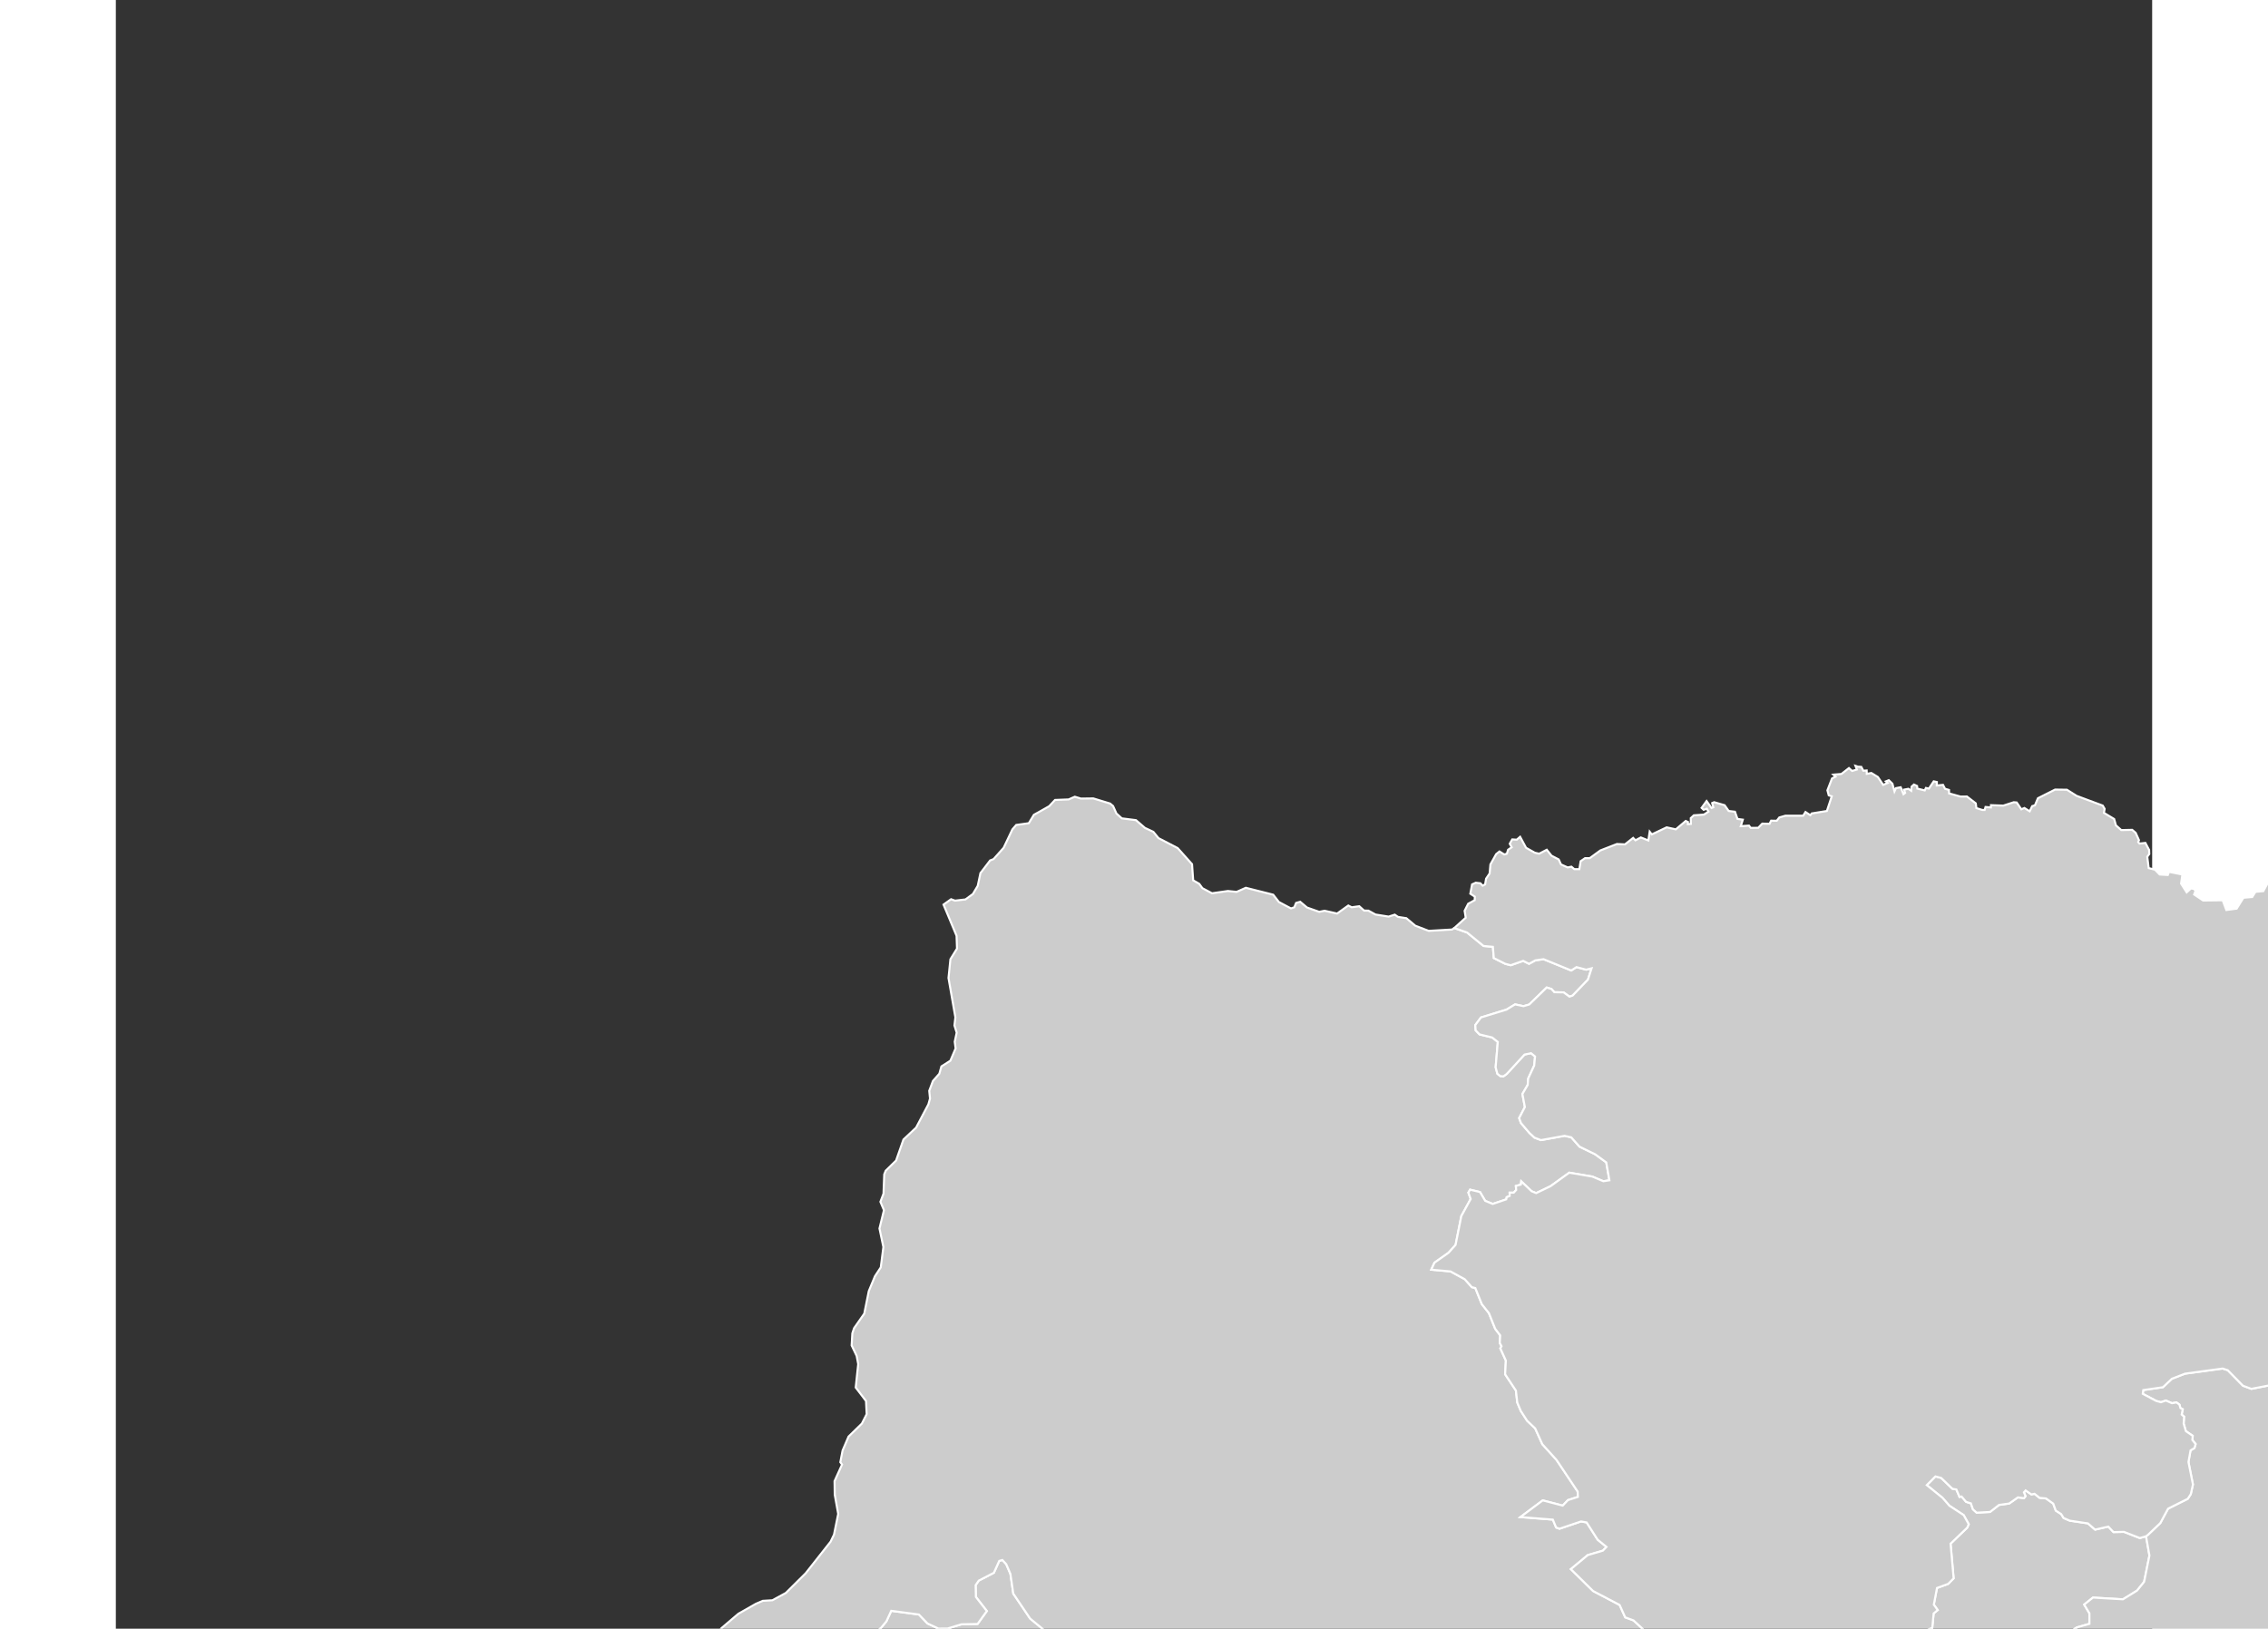 ﻿<?xml version="1.0" encoding="utf-8"?>
<!-- (c) ammap.com | SVG map of DR Congo - Low -->
<svg xmlns="http://www.w3.org/2000/svg" xmlns:amcharts="http://amcharts.com/ammap" xmlns:xlink="http://www.w3.org/1999/xlink" version="1.1" width="859px" height="617px" viewBox="0 0 500 400">
	<rect x="0" y="0" width="500" height="400" fill="#333333" stroke="none"/>
	<defs>
		<style type="text/css">
			.land
			{
				fill: #CCCCCC;
				fill-opacity: 1;
				stroke:white;
				stroke-opacity: 1;
				stroke-width:0.5;
			}
		</style>

		<amcharts:ammap projection="mercator" leftLongitude="12.205" topLatitude="5.385" rightLongitude="31.308" bottomLatitude="-13.458"></amcharts:ammap>

		<!-- All areas are listed in the line below. You can use this list in your script. -->
		<!--{id:"CD-BC"},{id:"CD-BN"},{id:"CD-EQ"},{id:"CD-KA"},{id:"CD-KE"},{id:"CD-KN"},{id:"CD-KW"},{id:"CD-MA"},{id:"CD-NK"},{id:"CD-OR"},{id:"CD-SK"}-->

	</defs>
	<g>
		<path id="CD-BC" title="Bas-Congo" class="land" d="M8.73,550.64l-0.4,0.52l-1.71,0.61l-0.11,-0.59l0.47,-0.44L8.73,550.64zM70.38,497.41l-0.5,0.57l1.65,2.28l1.39,0.78l-1.58,1.8l-0.04,0.86l-1.61,0.15l-1.04,1.25l1.03,1.02l0.12,1.34l0.92,-0.03l0.48,0.59l-0.62,2.2l0.22,1.89l-0.5,0.74l0.48,2.91l2.36,-1.58l2.17,0.55l1.1,1.22l1.74,0.63l1.42,-0.19l1.57,-1.32l2.8,-1.26l1.37,-1.67l1.38,-3.25l4.01,-4.32l2.23,-1.7l1.37,-2.22l0,0l3.23,4.86l2.31,2.24l1.14,0.51l1.15,-0.37l0.5,-1.09l-0.17,-1.52l1.27,-1.14l1.57,-0.22l3.08,0.88l3.03,-0.13l0.13,0.72l-1.05,1.87l2.96,1.51l0.2,1.11l-1.1,4.54l-1.03,0.75l-1.96,0.27l-0.37,0.75l0.71,1.14l2.72,1.98l2.79,0.79l1.65,-0.19l0.73,-1.03l0.3,-2.72l3.54,2.92l8.81,0.09l0,0l-0.83,2.29l0.33,4.56l-1.3,6.11l0.54,6.39l-0.25,2.2l-1.41,3.4l-2.34,1.59l-0.65,1.3l0,0l-36.2,-0.01l-8.46,0.25l-3.33,0.94l-2.76,-0.63l-1.62,0.35l-5.24,-0.6l-2.04,0.22l-1.74,-0.88l-3.15,0.14l-1.31,0.58l-1.66,-1.36l-5.03,1.07l-13.89,-0.15l-1.17,0.97l-3.57,-1.14l-4.01,1.14l-1.38,-0.9l-1.04,-0.07l-7.07,3.25l-2.33,0.17l-1.74,1.03l-2.52,0.25l-5.38,2.01l-0.56,-1.4l1.02,-0.23l0.92,-1.07l-0.07,-0.58l-2.99,0.29l0.11,1.24l-2.05,-3.27L2.8,547.55l-2.18,-2.58L0,543.62l1.89,-0.83l8.63,-0.3l0.08,-19.08l-1.39,-0.51l-0.74,-1.03l0.27,-0.62l1.6,-0.04l3.2,-1.47l0.34,-2.27l2.5,-0.04l0.4,-1.49l2.25,-1.82l-0.2,-0.62l1.46,-2.28l7.03,-2.45l1.24,0.34l0.39,-0.66l-0.23,-2.16l0.77,-0.45l3.41,2.98l1.01,1.51l-0.32,0.36l0.96,1.06l2.82,0.87l0.47,1.56l-0.26,0.63l1.78,1.69l-0.31,-1.62l2.02,0.05l0.72,-1.3l2.68,-0.51l1.31,-2.37l1.76,0.92l0.27,-0.86l-0.44,-0.95l1.42,-0.08l0.03,-0.87l-0.51,-0.2l-0.15,-0.78l1.31,-2.98l-0.71,-2.24l0.33,-1.25l2.59,-0.83l1.08,0.82l0.98,1.69l2.44,0.54l2.12,-2.98l4.08,-0.99l0.81,0.19l3.58,-2.38l2.18,-0.35l0.27,-0.79l1.3,-0.33L70.38,497.41z"/>
		<path id="CD-BN" title="Bandundu" class="land" d="M138.2,418.68L140.15,420.88L141.53,423.36L150.42,423.36L150.31,419.87L149.77,419.11L147.59,418.07L147.78,416.64L154.31,417.69L156.07,417.3L159.05,414.85L170.73,408.03L175.39,406.64L178.11,404.93L183.42,403.44L187.94,399.72L189.2,398.19L190.39,395.6L197.19,396.51L199.3,398.71L201.98,399.96L204.24,399.94L207.64,398.91L211.59,398.83L213.86,395.66L211.18,392.2L211.11,389.3L211.89,388.18L215.59,386.26L216.91,383.34L217.68,383.12L218.64,384.17L219.66,386.55L220.36,391.37L224.51,397.52L227.67,400.11L229.45,405.35L232.88,410.48L234.17,416.61L236.96,416.92L239.57,413.48L241.29,412.31L243.81,413.96L246.14,420.24L247.04,421.29L249.83,421.73L255.67,421.67L257.38,422.56L258.76,424.6L260.39,424.67L263.11,426.18L267.24,424.41L270.42,424.69L271.5,423.36L281.65,435.51L282.1,438.92L282.1,438.92L280.42,442.45L280.3,445.42L276.3,450.39L270.75,465L270.3,472.25L270.97,477.96L271.36,491.34L270.05,492.37L269.41,493.53L266.05,495.21L264.21,495.12L263.9,496.15L262.92,495.95L261.72,496.52L261.16,499.07L260.54,499.79L259.42,499.33L258.15,499.72L256.92,497.79L255.42,497.72L254.24,496.25L253.07,495.89L253.07,495.89L250.97,496L250.97,496L250.99,498.36L252.55,500.75L252.68,502.14L253.54,503.08L251.72,506.12L251.47,511.65L252.35,512.96L253.21,516.96L254.48,518.77L254.27,520.25L254.99,521.09L255.87,524.11L255.65,526.47L256.02,527.77L255.36,528.21L254.42,530.33L254.35,535.74L255.51,539.38L255.49,540.91L255.03,541.28L256.2,548.88L258.8,551.04L260.96,551.91L262.7,554.07L265.73,556.23L268.76,562.29L271.36,564.45L273.96,564.45L277.42,571.38L277.42,575.71L275.69,580.91L272.66,581.78L269.63,581.11L269.63,581.11L269.82,580.27L259.88,580.25L259.39,582.98L235.11,583.02L235.72,584.88L234.77,585.87L233.56,588.75L233.87,589.75L233.29,593.1L233.53,594.85L235.14,597.71L233.25,599.17L233.51,600.15L232.86,601.23L229.89,601.29L229.5,601.75L230.8,605.54L230.07,608.17L229.27,609.1L229.11,612.34L229.63,615L211.28,615.15L210.57,613.98L210.62,612.63L202.7,612.59L202.54,615.15L198.17,615.15L198.41,615.57L197.68,616.03L195.39,615.59L195.5,614.95L195.06,614.77L192.59,614.81L190.55,615.42L189.97,616.27L188.79,616.44L188.44,617.34L188.86,618.33L185.64,618.29L185.06,618.77L183.71,617.8L181.95,617.69L179.13,618.72L176.7,618.26L173.19,619.28L171.55,619.25L169.79,617.81L170.17,616.65L170.66,616.56L169.1,615.15L169.23,613.57L167.77,612.81L168.18,611.4L167.21,610.96L167.42,610.09L166.51,610.06L165.99,609.39L166.04,608.48L163.9,607.39L164.21,606.05L162.92,605.17L163.25,603.22L160.66,601.59L159.94,600.15L160,599.07L158.6,598.29L158.72,597.61L159.62,597.31L159.53,596.91L158.25,596.05L157.86,596.67L157.13,596.6L157.11,594.15L156.05,594.04L154.57,592.6L153.77,592.67L153.23,590.44L152.11,589.56L152.65,588.5L151.3,585.42L151.64,584.99L152.08,585.54L152.57,585.43L153.04,583.79L152.73,582.6L151.63,581.95L151.6,578.87L149.63,578.13L149.49,576.8L148.37,575.71L148.18,573.92L146.99,572.87L146.44,570.03L145.63,569.55L146,567.93L144.85,567.04L145.09,566.18L144.34,565.29L145.02,564.63L144.41,564.06L143.77,564.14L143.58,562.56L144.69,562.4L144.32,558.55L144.97,557.21L144.67,556.32L143.65,555.47L142.24,555.08L142.31,554.2L140.99,553.75L140.43,549.94L140.77,548.4L137.95,547.11L135.76,547.68L134.51,547.43L133.87,546.77L124.53,546.96L124.53,546.96L125.18,545.66L127.52,544.07L128.92,540.67L129.17,538.46L128.64,532.08L129.94,525.97L129.61,521.4L130.44,519.11L130.44,519.11L129.82,512.47L131.83,509.89L135.31,503.68L137.33,503.28L138.41,500.23L138.92,499.85L138.7,499.42L139.16,498.37L138.65,497.33L138.96,496.39L137.79,494.58L136.42,493.83L134.19,490.26L128.18,486.96L125.28,486.29L120.27,486.64L118.42,485.5L118.42,485.5L123.42,474.62L125.17,472.3L125.8,470.41L127.55,467.81L128.68,464.65L127.45,463.19L127.73,461.55L127.27,458.46L127.81,455.72L127.33,451.22L129.16,443.25L127.46,435.54L127.69,430.52L129.31,427.25L133.06,424.57z"/>
		<path id="CD-EQ" title="Équateur" class="land" d="M236.98,196.12L240,196.08L244.13,197.34L244.86,197.95L245.68,199.78L247.01,200.98L250.49,201.42L252.68,203.32L254.75,204.29L256.02,205.84L260.72,208.28L264.25,212.23L264.53,216.2L266.02,217.06L266.8,218.13L269.15,219.38L273.06,218.82L275.19,219.04L277.46,218.03L284.18,219.73L285.58,221.53L288.54,223.1L289.36,222.83L289.8,221.75L290.81,221.47L292.48,222.88L295.48,223.94L296.79,223.67L299.87,224.36L302.62,222.39L303.46,222.82L305.31,222.56L306.5,223.63L307.55,223.64L309.3,224.6L312.52,225.11L314.03,224.63L314.82,225.18L316.87,225.5L319.06,227.34L322.35,228.61L328.08,228.28L328.65,227.91L328.65,227.91L331.79,229.02L335.83,232.32L338.12,232.53L338.35,235.29L341.15,236.7L342.49,237.05L345.56,235.98L347,236.7L348.56,235.85L350.57,235.57L357.36,238.34L358.65,237.51L361,238.14L362.36,237.81L361.46,240.6L357.7,244.51L356.92,244.77L355.49,243.72L353.21,243.68L352.51,242.9L351.34,242.53L347.06,246.69L345.64,247.11L343.57,246.67L341.46,247.96L335.2,249.88L333.8,251.75L333.89,253.04L334.85,254.04L337.94,254.79L339.33,255.88L338.8,262.11L339.22,263.69L339.92,264.27L340.71,264.34L341.51,263.76L345.89,258.99L347.48,258.65L348.48,259.45L348.27,261.68L346.79,264.88L346.67,266.46L345.37,268.68L345.98,271.88L344.57,274.59L345.02,275.81L347.08,278.23L348.33,279.39L349.92,280L355.73,278.95L357.37,279.32L359.4,281.61L363.22,283.47L365.96,285.47L366.73,289.87L365.24,290.1L362.54,288.96L356.88,288L352.28,291.32L348.75,293.02L347.63,292.56L345.08,290.14L344.99,290.93L343.76,291.27L343.85,292.24L343.24,292.91L342.23,292.91L342.25,293.71L341.51,294.02L341.4,294.55L338.08,295.68L336.23,294.92L334.96,292.76L332.52,292.17L332.1,292.89L332.67,294.46L330.37,298.67L328.96,305.75L327.23,307.67L323.78,310.1L322.99,311.82L327.72,312.25L331.21,314.16L332.96,316.12L333.81,316.33L335.4,320.28L337.15,322.49L338.69,326.34L339.92,327.96L339.81,329.82L340.25,330.62L339.95,331.14L341.31,334.15L341.13,337.51L343.78,341.51L344.11,344.45L344.98,346.52L346.53,348.92L348.51,350.8L350.26,354.68L353.75,358.54L358.94,366.31L359,367.63L356.55,368.42L355.27,369.77L350.37,368.48L344.89,372.58L352.84,373.2L353.65,375.14L354.48,375.44L359.77,373.65L361.14,373.89L363.86,378.15L366.02,379.91L365.13,380.83L361.42,381.92L357.27,385.37L362.73,390.74L369.24,394.16L370.62,397.21L372.64,397.95L376.26,401.27L381.29,403.75L386.89,403.65L387.64,404.02L389.94,408.66L391.37,416.47L391.37,416.47L379.03,414.84L377.43,416L372.28,415.97L370.95,417.19L370.68,420.72L368.23,421.16L368.09,423.95L361.88,423.67L354.81,425.05L352.94,426.07L349.36,421.62L346.91,421.06L343.83,422.14L342.95,420.61L341.7,419.66L340.1,418.84L338.27,418.69L335.59,417.19L334.41,417.52L333.86,417.01L332.72,419.35L330.15,422.04L324.11,421.44L319.74,420.27L319.15,421.51L320.31,424.11L321.28,429.65L323.14,435.53L323.02,437.54L321.87,438.22L320.18,437.61L319.68,436.45L319.92,433.33L319.46,432.61L318.29,432.15L315.37,435.16L312.27,436.58L310.58,438.97L310.58,438.97L308.26,440.2L303.74,437.96L302.48,436.78L301.03,436.45L299.56,435.04L296.82,434.03L296.31,438.34L295.9,438.65L293.9,438.58L289.64,439.68L282.1,438.92L282.1,438.92L281.65,435.51L271.5,423.36L270.42,424.69L267.24,424.41L263.11,426.18L260.39,424.67L258.76,424.6L257.38,422.56L255.67,421.67L249.83,421.73L247.04,421.29L246.14,420.24L243.81,413.96L241.29,412.31L239.57,413.48L236.96,416.92L234.17,416.61L232.88,410.48L229.45,405.35L227.67,400.11L224.51,397.52L220.36,391.37L219.66,386.55L218.64,384.17L217.68,383.12L216.91,383.34L215.59,386.26L211.89,388.18L211.11,389.3L211.18,392.2L213.86,395.66L211.59,398.83L207.64,398.91L204.24,399.94L201.98,399.96L199.3,398.71L197.19,396.51L190.39,395.6L189.2,398.19L187.94,399.72L183.42,403.44L178.11,404.93L175.39,406.64L170.73,408.03L159.05,414.85L156.07,417.3L154.31,417.69L147.78,416.64L147.59,418.07L149.77,419.11L150.31,419.87L150.42,423.36L141.53,423.36L140.15,420.88L138.2,418.68L138.2,418.68L140.43,415.23L147.05,402.04L148.66,399.9L152.85,396.33L157.17,393.87L158.86,393.15L161.21,393.01L164.53,391.2L169.38,386.38L175.5,378.62L176.34,376.88L177.37,371.8L176.52,367.09L176.47,363.75L178.31,359.68L177.89,359.1L178.44,356.25L179.91,352.81L183.18,349.62L184.36,347.3L184.2,344.08L181.67,340.76L182.28,335.01L181.9,333L180.67,330.42L180.84,327.45L181.27,326.18L183.77,322.61L184.88,317.08L186.4,313.42L187.82,311.25L188.46,306.26L187.5,301.7L188.6,297.21L187.73,295.15L188.49,293.15L188.67,288.42L189.04,287.51L191.58,285.02L193.39,279.86L196.5,276.93L199.51,271.22L199.91,269.8L199.72,267.89L200.63,265.48L202.2,263.7L202.71,261.9L204.91,260.5L206.2,257.48L205.98,255.84L206.46,253.61L205.91,251.84L206.14,249.85L204.45,240.19L204.92,235.58L206.54,232.96L206.43,229.82L203.23,222.16L205.08,220.84L206.06,221.19L208.62,220.89L210.44,219.56L211.63,217.55L212.29,214.43L214.67,211.32L215.51,210.99L217.99,208.21L220.14,203.69L221.08,202.6L224.17,202.17L225.42,200.11L229.18,197.99L230.61,196.46L233.95,196.33L235.47,195.67z"/>
		<path id="CD-KA" title="Katanga" class="land" d="M450.53,519.03L516.26,519.03L516.26,519.03L533.04,519.03L533.04,519.03L550.01,519.04L550.01,519.04L552.17,525.5L555.09,532.29L557.3,540.26L557.58,543.59L556.64,549.82L556.68,555.7L557.18,559.08L559.11,564.24L563.48,570.51L572.89,577.79L576.05,581.13L577.8,583.74L581.66,590.99L583.71,596.46L587.47,604.27L591.04,614.53L591.94,615.15L593.83,618.68L594.97,622.36L574.11,625.19L570.16,625.32L534.97,630.42L536.46,633.44L536.96,635.63L536.29,638.28L534.8,640.73L528.36,648.44L519.46,654.5L517.73,657.27L517.65,659.48L519.43,660.88L520.94,660.34L522.31,658.75L522.96,658.98L523.18,659.69L522.6,661.65L524.33,663.18L524.84,666.04L525.78,666.75L525.7,667.79L526.24,668.85L526.07,670.89L526.67,671.61L527.49,671.74L528.41,673.35L527.59,673.83L526.1,678.23L526.47,680.33L526,684.69L524.57,687.07L526.47,689.51L525.99,691.77L526.67,693.76L526.39,696.39L527.58,697.75L527.41,699.65L528.4,701.06L527.29,702.89L525.62,703.1L525.41,704.46L523.81,706.56L523.3,710.15L522.36,711.18L522.34,713L521.32,715.41L521.99,717.91L521.67,719.92L520.44,722.55L520.76,724.04L519.75,724.49L519.51,726.47L518.7,727.4L518.29,731L519.89,732.96L519.46,734L520,734.72L519.35,735.57L520.4,736.98L520.13,738.97L521.51,738.86L522.22,740.56L524.55,741.58L525.77,741.64L526.58,742.93L529.18,744.18L530.41,744.17L531.02,746.29L536.42,751.39L539.62,757.02L541.56,756.84L542.26,757.36L544.24,756.55L546.67,756.35L547.6,757.17L547.59,757.81L549.85,757.93L553.33,759.84L554.12,759.79L555.34,758.24L555.24,757.58L554,757.32L552.73,755.35L553.79,752.25L556.55,750.76L559.49,751.23L561.29,750.68L562.54,749.7L563.98,749.58L564.04,791.98L563.01,791.39L560.94,792L559.9,791.19L558.83,791.4L557.68,790.47L557.49,788.98L559.02,788.55L559.37,787.24L559.06,786.53L559.98,785.75L559.6,784.5L558.47,784.89L556.99,784.08L555.04,784.54L552.27,787.36L549.82,787.77L549.29,788.48L548.24,787.95L547.7,789.37L546.07,789.95L543.97,791.59L543.26,790.22L542.01,789.19L538.23,790.7L536.37,787.05L535.03,782.39L533.21,781.84L532.58,777.45L530.29,775.08L529.35,773.06L526.99,771.18L526.15,771.23L524.42,773.6L523.51,772.4L523.01,770.59L520.99,768.41L520.69,767.25L522.38,766.62L522.84,765.15L520.34,762.84L520.22,761.3L519.01,760.8L516.16,758.13L513.61,758.25L511.66,756.95L510.79,757.73L510.75,758.43L510.06,758.67L508.5,755.97L505.73,755.52L504.64,756.01L504.58,754.71L503.44,752.31L501.77,752.43L500.25,751.97L500.22,752.94L498.32,753.91L495.06,753.83L494.26,753.45L493.68,751.78L492.12,751.32L490.53,749.61L489.96,746.66L489.01,745.61L488.87,742.14L483.34,738.3L481.47,737.54L481.28,733.29L480.62,730.45L479.06,731.47L474.94,731.84L474.82,733.16L475.59,734.68L474.29,736.92L473.99,738.52L474.27,739.5L470.3,743.98L468.51,744.27L466.81,743.29L464.66,744.78L464.15,744.23L461.27,743.56L459.9,743.81L456.23,741.72L455.08,741.88L452.56,743.38L448.78,742.13L448.13,742.5L441.66,742.55L441.3,742.3L441.57,741.17L440.69,740.5L439.39,740.4L438.16,737.99L436.34,738.89L432.97,738.49L431.65,737.38L430.93,735.8L428.97,735.91L428.45,736.73L425.88,737.49L425.45,737.08L425.78,735.13L425.24,734.32L423.64,733.95L420.73,732.35L420.39,730.98L419.72,730.36L419.89,729.3L419.22,728.77L420.41,728.19L419.69,727.24L419.63,725.49L418.86,724.01L419.92,723.3L419.41,722.03L420.69,721.18L420.19,720.3L421.22,718.35L419.68,718.2L417.18,719.38L412.2,720.26L409.48,720.12L406.93,720.75L405.89,720.5L405.24,721.5L401.55,721.92L401.38,722.66L400.3,722.82L398.23,725.1L397.08,725.58L396.6,726.81L395.54,726.48L392.17,727.44L391.86,726.48L390.16,725.27L388.12,725.22L387.15,724.62L387.38,724.15L389.1,723.89L390.5,721.27L390.75,718.31L390.29,717.69L390.17,714.99L386.97,713.37L383.89,712.94L383.16,713.45L382.43,713.18L382.1,712.77L382.58,711.25L381.8,710.21L381.9,709.09L378.22,708.27L377.25,708.65L376.13,710.53L373.16,712.89L371.99,712.9L369.74,711.74L367.39,712.26L366.01,711.69L364.61,711.77L362.06,710.25L359.81,709.99L352.37,715.31L350.73,715.02L348.55,716.02L346.31,715.24L344.53,715.18L341.6,714L339.79,714.69L339.24,715.61L336.99,715.56L331.83,712.98L329.76,713.66L329.67,715.9L327.82,717.67L325.07,717.72L323.42,719.91L322.53,719.98L322.11,719.36L322.26,717.38L320.89,715.38L320.42,710.21L319.4,707.93L319.61,707.19L321.23,705.92L323.48,705.26L324.51,704.14L323.88,701.5L323.96,697.21L322.71,696.32L324.32,692.07L323.64,690.21L322.85,689.37L322.79,688.05L321.38,686.39L320.95,684.75L321.02,681.91L320.16,679.58L319.95,677.25L316.15,675.66L314.21,673.66L311.71,669.49L309.84,668.41L309.59,665.59L308.36,663.38L308.52,662.33L307.18,660.9L309.34,655.11L308.78,649.96L309.6,643.09L310.75,639.82L311.33,634.45L312.52,631.14L311.23,626.61L311.77,625.59L310.48,624.51L309.9,621.49L305.66,612.84L306.46,611.73L306.38,608L308.24,603.8L308.24,603.8L312.7,605.48L314.22,606.92L316.29,607.95L321.87,609.06L329.86,608.51L333.55,606.06L334.78,607.27L335.22,609.55L336.14,610.98L338.22,611.5L339.84,611.31L341.82,612.11L348.44,610.2L350.92,608.62L350.92,608.62L351.83,612.21L353.05,613.22L353.88,613.04L355.02,611.59L356.17,612.2L358.09,612.02L361.1,612.84L363.55,612.07L367.68,612.17L369.35,610.7L370.23,612.1L371.02,612.07L371.84,611.59L372.12,610.44L372.85,609.87L376.45,609.76L376.42,608.16L375.33,606.37L375.59,600.11L376.33,599.51L377.24,595.61L378.01,594.81L376.63,593.56L377.26,591.32L376.72,589.85L378.3,588.31L379.94,585.47L381.72,585.02L382.42,584.4L382.71,583.34L382.17,582.81L382.62,582.22L381.83,581.39L382.91,580.7L382.25,579.68L382.8,578.91L384.4,579.18L385.06,579.92L385.23,582.26L385.73,582.85L389.76,584.83L392.44,585.34L393.54,584.63L394.08,583.1L396.98,582.87L398.67,581.05L402.15,579.87L407.12,576.19L406.94,574.11L408.33,572.33L411.81,572.08L414.94,572.56L416.94,573.39L419.62,575.48L423.93,573.85L424.98,571.53L424.81,570.34L426.65,569.42L426.49,568.27L422.75,568.57L421.34,567.92L418.13,563.92L418.63,562.68L419.82,561.69L422.09,561.59L426.65,562.33L428.15,561.28L430.78,560.85L435.19,557.1L439.57,558.22L440.23,558.89L440.31,560.36L440.92,560.87L441.71,560.72L443.13,559.34L446.41,559.45L447.11,559.02L447.77,557.48L446.32,553.82L447.55,551.89L447.18,546.82L447.64,543.96L444.71,540.83L444.14,539.64L444.57,537.52L446.64,535.17L444.54,531.49L445.66,528.31L448.57,524.42L450.35,520.79z"/>
		<path id="CD-KE" title="Kasai-Oriental" class="land" d="M310.58,438.97L312.27,436.58L315.37,435.16L318.29,432.15L319.46,432.61L319.92,433.33L319.68,436.45L320.18,437.61L321.87,438.22L323.02,437.54L323.14,435.53L321.28,429.65L320.31,424.11L319.15,421.51L319.74,420.27L324.11,421.44L330.15,422.04L332.72,419.35L333.86,417.01L334.41,417.52L335.59,417.19L338.27,418.69L340.1,418.84L341.7,419.66L342.95,420.61L343.83,422.14L346.91,421.06L349.36,421.62L352.94,426.07L354.81,425.05L361.88,423.67L368.09,423.95L368.23,421.16L370.68,420.72L370.95,417.19L372.28,415.97L377.43,416L379.03,414.84L391.37,416.47L391.37,416.47L392.34,421.4L392.34,421.4L393.3,426.05L397.47,431.82L400.29,437.85L403.67,438.31L413.24,437.58L412.37,442.66L413.59,448.19L410.27,455.6L411.02,457.23L410.76,457.62L409.94,457.43L410.47,458.17L410.12,458.94L410.56,459.57L409.84,461.2L408.98,461.66L408.54,463.65L406.65,464.11L407.11,464.69L406.92,466.7L405.57,467.18L404.33,469.65L402.83,470.1L403.6,472.01L402.39,472.68L403.01,475.65L403.55,475.98L403.47,477.19L401.34,479.86L401.51,480.8L402.56,481.25L402.37,481.95L403.88,482.14L403.44,482.82L404.5,484.41L405.24,484.23L405.2,485.2L406.65,486.18L406.52,487.35L407.31,488.34L408.28,488.1L409.07,488.62L409.16,490.22L409.94,490.98L409.44,491.74L410.27,492.46L409.88,494.56L410.32,496.02L408.96,499.24L410.12,500.94L410.14,501.66L408.04,503.52L407.46,505.11L405.9,506.03L405.29,507.62L405.64,509.3L406.3,509.73L406.92,511.35L408.7,512.66L410.12,514.53L410.4,516.33L411.92,519.05L450.53,519.03L450.53,519.03L450.35,520.79L448.57,524.42L445.66,528.31L444.54,531.49L446.64,535.17L444.57,537.52L444.14,539.64L444.71,540.83L447.64,543.96L447.18,546.82L447.55,551.89L446.32,553.82L447.77,557.48L447.11,559.02L446.41,559.45L443.13,559.34L441.71,560.72L440.92,560.87L440.31,560.36L440.23,558.89L439.57,558.22L435.19,557.1L430.78,560.85L428.15,561.28L426.65,562.33L422.09,561.59L419.82,561.69L418.63,562.68L418.13,563.92L421.34,567.92L422.75,568.57L426.49,568.27L426.65,569.42L424.81,570.34L424.98,571.53L423.93,573.85L419.62,575.48L416.94,573.39L414.94,572.56L411.81,572.08L408.33,572.33L406.94,574.11L407.12,576.19L402.15,579.87L398.67,581.05L396.98,582.87L394.08,583.1L393.54,584.63L392.44,585.34L389.76,584.83L385.73,582.85L385.23,582.26L385.06,579.92L384.4,579.18L382.8,578.91L382.25,579.68L382.91,580.7L381.83,581.39L382.62,582.22L382.17,582.81L382.71,583.34L382.42,584.4L381.72,585.02L379.94,585.47L378.3,588.31L376.72,589.85L377.26,591.32L376.63,593.56L378.01,594.81L377.24,595.61L376.33,599.51L375.59,600.11L375.33,606.37L376.42,608.16L376.45,609.76L372.85,609.87L372.12,610.44L371.84,611.59L371.02,612.07L370.23,612.1L369.35,610.7L367.68,612.17L363.55,612.07L361.1,612.84L358.09,612.02L356.17,612.2L355.02,611.59L353.88,613.04L353.05,613.22L351.83,612.21L350.92,608.62L350.92,608.62L351.69,600.66L352.69,595.3L352.57,589.31L351.94,587L353.75,581.44L351.47,578.9L348.56,577.51L346.53,574.23L344.2,572.73L343.45,571.25L343.5,569.75L346.6,563.72L347.19,560.1L348.86,557.46L348.47,556.26L346.49,555.02L344.95,552.58L344.38,550.19L344.42,546.1L345.22,544.16L346.34,543.48L354.83,542.74L358.08,541.3L358.48,541.49L357.95,543.07L358.63,543.65L361.09,542.6L362.63,540.82L367.33,538.75L369.19,538.94L369.59,538.25L369.43,531.84L369.15,531.11L360.41,527.69L359.31,525.83L355.47,527.08L353.51,527.06L350.7,523.53L344.56,518.38L344.44,514.97L345.46,513.19L350.31,511.86L351.6,510.63L350.9,505.79L349.87,503.83L341.09,502.65L335.46,496.4L333.47,494.95L330.31,493.64L326.99,491.17L323.39,486.72L318.62,488.19L316.43,486.4L314.36,486.11L315.4,484.53L320.01,484.13L320.31,483.23L318.09,477.56L313.96,475.98L313.11,474.84L312.81,472.88L312.98,471.15L315.02,468.84L315.77,465.67L317.66,462.51L320.05,454.92L319.13,452.11L317.48,449.41L313.47,445.02L312.51,440.5z"/>
		<path id="CD-KN" title="Kinshasa" class="land" d="M118.42,485.5L120.27,486.64L125.28,486.29L128.18,486.96L134.19,490.26L136.42,493.83L137.79,494.58L138.96,496.39L138.65,497.33L139.16,498.37L138.7,499.42L138.92,499.85L138.41,500.23L137.33,503.28L135.31,503.68L131.83,509.89L129.82,512.47L130.44,519.11L130.44,519.11L121.63,519.03L118.1,516.11L117.8,518.83L117.07,519.86L115.42,520.05L112.64,519.27L109.91,517.29L109.21,516.15L109.58,515.4L111.54,515.13L112.57,514.38L113.67,509.84L113.47,508.73L110.51,507.23L111.56,505.35L111.42,504.63L108.4,504.77L105.32,503.89L103.74,504.11L102.47,505.25L102.64,506.77L102.14,507.86L100.99,508.24L99.85,507.73L97.55,505.49L94.32,500.63L94.32,500.63L95.23,499.69L95.74,498.19L98.04,497.19L99.19,496.09L102.24,496.67L104.37,495.7L105.66,493.51L105.53,491.86L105.99,490.5L107.5,488.6L112.38,486.91L116.96,486.23z"/>
		<path id="CD-KW" title="Kasai-Occidental" class="land" d="M269.63,581.11L272.66,581.78L275.69,580.91L277.42,575.71L277.42,571.38L273.96,564.45L271.36,564.45L268.76,562.29L265.73,556.23L262.7,554.07L260.96,551.91L258.8,551.04L256.2,548.88L255.03,541.28L255.49,540.91L255.51,539.38L254.35,535.74L254.42,530.33L255.36,528.21L256.02,527.77L255.65,526.47L255.87,524.11L254.99,521.09L254.27,520.25L254.48,518.77L253.21,516.96L252.35,512.96L251.47,511.65L251.72,506.12L253.54,503.08L252.68,502.14L252.55,500.75L250.99,498.36L250.97,496L250.97,496L253.07,495.89L253.07,495.89L254.24,496.25L255.42,497.72L256.92,497.79L258.15,499.72L259.42,499.33L260.54,499.79L261.16,499.07L261.72,496.52L262.92,495.95L263.9,496.15L264.21,495.12L266.05,495.21L269.41,493.53L270.05,492.37L271.36,491.34L270.97,477.96L270.3,472.25L270.75,465L276.3,450.39L280.3,445.42L280.42,442.45L282.1,438.92L282.1,438.92L289.64,439.68L293.9,438.58L295.9,438.65L296.31,438.34L296.82,434.03L299.56,435.04L301.03,436.45L302.48,436.78L303.74,437.96L308.26,440.2L310.58,438.97L310.58,438.97L312.51,440.5L313.47,445.02L317.48,449.41L319.13,452.11L320.05,454.92L317.66,462.51L315.77,465.67L315.02,468.84L312.98,471.15L312.81,472.88L313.11,474.84L313.96,475.98L318.09,477.56L320.31,483.23L320.01,484.13L315.4,484.53L314.36,486.11L316.43,486.4L318.62,488.19L323.39,486.72L326.99,491.17L330.31,493.64L333.47,494.95L335.46,496.4L341.09,502.65L349.87,503.83L350.9,505.79L351.6,510.63L350.31,511.86L345.46,513.19L344.44,514.97L344.56,518.38L350.7,523.53L353.51,527.06L355.47,527.08L359.31,525.83L360.41,527.69L369.15,531.11L369.43,531.84L369.59,538.25L369.19,538.94L367.33,538.75L362.63,540.82L361.09,542.6L358.63,543.65L357.95,543.07L358.48,541.49L358.08,541.3L354.83,542.74L346.34,543.48L345.22,544.16L344.42,546.1L344.38,550.19L344.95,552.58L346.49,555.02L348.47,556.26L348.86,557.46L347.19,560.1L346.6,563.72L343.5,569.75L343.45,571.25L344.2,572.73L346.53,574.23L348.56,577.51L351.47,578.9L353.75,581.44L351.94,587L352.57,589.31L352.69,595.3L351.69,600.66L350.92,608.62L350.92,608.62L348.44,610.2L341.82,612.11L339.84,611.31L338.22,611.5L336.14,610.98L335.22,609.55L334.78,607.27L333.55,606.06L329.86,608.51L321.87,609.06L316.29,607.95L314.22,606.92L312.7,605.48L308.24,603.8L308.24,603.8L308.96,602.29L309.11,600.81L308.57,599.73L309.23,598.28L309.19,597.24L308.04,593.55L306.78,592.15L267.08,592.07L267.15,587.66L268.62,583.23L269.54,582.26z"/>
		<path id="CD-MA" title="Maniema" class="land" d="M498.5,377.29L499.33,382.03L498.03,388.48L496.3,390.63L492.83,392.78L485.47,392.35L483.31,394.07L484.6,396.22L484.6,398.8L481.57,399.66L479.41,400.96L482.01,402.68L484.17,406.12L488.93,410.85L498.03,421.18L496.73,425.05L496.73,425.05L495.86,425.05L495.86,425.05L490.67,425.48L488.5,426.35L486.34,428.5L485.9,431.51L481.57,433.23L474.64,431.08L472.05,431.08L469.45,431.94L468.15,438.83L469.01,443.57L477.68,464.24L475.51,476.31L476.38,482.77L478.54,484.93L482.01,486.65L490.67,487.09L497.16,488.38L499.76,491.83L503.23,493.12L504.96,494.42L512.32,493.55L514.48,496.14L517.52,498.73L520.98,503.05L524.44,510.81L529.15,519.03L529.15,519.03L516.26,519.03L516.26,519.03L450.53,519.03L450.53,519.03L411.92,519.05L410.4,516.33L410.12,514.53L408.7,512.66L406.92,511.35L406.3,509.73L405.64,509.3L405.29,507.62L405.9,506.03L407.46,505.11L408.04,503.52L410.14,501.66L410.12,500.94L408.96,499.24L410.32,496.02L409.88,494.56L410.27,492.46L409.44,491.74L409.94,490.98L409.16,490.22L409.07,488.62L408.28,488.1L407.31,488.34L406.52,487.35L406.65,486.18L405.2,485.2L405.24,484.23L404.5,484.41L403.44,482.82L403.88,482.14L402.37,481.95L402.56,481.25L401.51,480.8L401.34,479.86L403.47,477.19L403.55,475.98L403.01,475.65L402.39,472.68L403.6,472.01L402.83,470.1L404.33,469.65L405.57,467.18L406.92,466.7L407.11,464.69L406.65,464.11L408.54,463.65L408.98,461.66L409.84,461.2L410.56,459.57L410.12,458.94L410.47,458.17L409.94,457.43L410.76,457.62L411.02,457.23L410.27,455.6L413.59,448.19L412.37,442.66L413.24,437.58L403.67,438.31L400.29,437.85L397.47,431.82L393.3,426.05L392.34,421.4L392.34,421.4L403.8,422.04L410.27,421.21L410.67,422.16L412.29,423.41L411.73,425.39L412.23,426.44L416.8,426.88L418.73,426.64L420.6,425.76L425.4,420.37L427.67,418.72L429.2,418.39L432.38,419.53L434.12,418.77L435.99,418.89L436.8,417.41L437.53,411.63L437.17,407.88L437.44,403.93L439.9,406.33L439.85,406.94L441.94,407.16L442.49,406.76L443.17,405.39L442.73,403.93L444.22,403.21L444.27,400.48L446,399.78L446.35,396.23L447.34,395.42L446.39,394.09L447.17,389.99L449.91,388.99L451.25,387.63L450.5,379.11L454.59,375.18L454.96,374.34L453.71,372.09L450.22,369.8L448.49,367.83L444.66,364.73L446.79,362.59L448.2,362.97L450.96,365.63L451.93,365.8L452.7,367.63L453.2,367.53L454.32,368.84L455.49,369.21L455.99,370.67L456.91,371.5L460.19,371.32L462.4,369.6L464.89,369.25L467.04,367.74L468.53,367.94L468.9,367.44L468.51,366.5L468.93,366.04L470.35,367.02L471.12,366.86L472.35,367.85L473.93,368L475.71,369.27L476.34,370.99L477.66,371.84L478.26,372.81L479.77,373.46L484.23,374.13L485.99,375.66L489.23,374.92L490.51,376.27L493.08,376.21L496.97,377.73L498.48,377.3L498.48,377.3z"/>
		<path id="CD-NK" title="Nord-Kivu" class="land" d="M496.73,425.05L498.03,421.18L488.93,410.85L484.17,406.12L482.01,402.68L479.41,400.96L481.57,399.66L484.6,398.8L484.6,396.22L483.31,394.07L485.47,392.35L492.83,392.78L496.3,390.63L498.03,388.48L499.33,382.03L498.5,377.29L498.5,377.29L498.96,376.95L498.96,376.95L502,374.05L503.9,370.52L508.74,368.09L509.48,366.96L510.01,364.58L508.91,359.06L509.42,356.2L510.38,355.64L510.67,354.64L509.87,353.66L509.96,352.63L508.27,351.47L507.73,349.61L507.84,347.92L507.24,347.41L507.51,346.1L506.94,345.82L506.7,344.97L505.97,344.42L504.87,344.62L503.36,343.96L502.15,344.38L500.97,344.05L497.69,342.31L497.82,341.39L502.65,340.69L504.85,338.61L508.08,337.36L517.3,336.1L518.57,336.51L522.31,340.33L524.36,341.09L532.21,339.56L538.49,340.2L539.81,339.89L542.92,337.84L544.84,338.03L546.48,339.15L547.95,338.67L551.25,340.08L553.61,338.43L553.2,337.64L550.43,336.69L549.64,335.62L549.82,334.42L551.02,332.41L551.84,332.3L554.49,333.54L556.19,333.72L556.76,333.04L556.52,332.35L556.87,331.62L561.41,331.71L563.15,329.94L565.34,328.99L567.13,331.47L569.75,332.76L569.75,332.76L568.93,334.79L569.36,335.94L568.7,339.18L569.48,343.13L566.05,347.33L564.49,354.11L562.75,354.39L561.66,355.63L561.65,356.76L561.08,357.25L561.49,362.57L558.97,374.33L559.6,374.69L559.47,376.9L559.99,377.52L558.15,382.05L558.52,388.24L556.72,388.4L556.99,393.11L556.54,395.52L556.85,396.37L556.43,397.35L557.56,398.48L557.07,400.03L557.52,401.52L556.99,403.79L554.76,404.88L552.68,407.48L550.4,407.5L549.7,407.89L548.13,410.43L546.62,411.83L545.95,413.93L542.6,418.52L542.6,418.52L538.73,418.17L535.7,416.88L535.27,415.15L531.81,414.73L529.64,418.17L526.18,421.61L524.88,423.76L521.85,424.19L520.55,422.04L518.81,420.75L514.05,425.91L509.72,427.21L505.82,426.78L504.09,425.05L498.89,425.05L498.89,425.05z"/>
		<path id="CD-OR" title="Orientale" class="land" d="M427.73,188.29L428.58,188.34L429.08,189.28L429.9,189.22L429.93,190.05L431.05,189.84L432.66,190.83L433.95,192.76L435.05,192.29L434.62,191.9L435.34,191.61L436.22,192.47L436.73,194.36L437.09,193.56L438.26,193.34L438.94,195.05L439.34,194.74L439.09,193.92L440.14,193.72L440.83,194.2L440.92,193.2L441.51,192.67L442.28,193.03L442.34,193.67L444.16,194.12L444.45,193.51L445.18,193.67L446.36,191.89L447.14,192.06L447.12,192.91L448.65,192.75L449.14,193.71L450.12,194L450.14,194.85L452.95,195.63L454.51,195.61L456.69,197.29L456.84,198.46L458.3,198.92L458.87,198.92L459.09,198.18L460.4,198.3L460.42,197.74L463.45,197.85L466.02,197.02L466.74,197.08L467.88,198.76L468.63,198.43L469.93,199.25L470.54,197.98L471.22,197.77L471.95,196.04L476.17,193.91L479.07,193.95L481.46,195.46L487.86,197.84L488.33,198.64L488.16,199.63L490.67,201.14L491.1,202.69L492.42,203.86L495.1,203.8L495.95,204.53L496.76,206.33L496.58,206.81L496.9,207.17L498.34,207.01L499.26,208.75L499.29,209.74L498.8,210.41L499.15,213.2L500.7,213.59L501.85,214.77L503.84,214.89L504.13,214.12L507.42,214.77L507.1,217.01L508.48,219.15L509.54,218.18L510.31,218.34L510.65,218.83L510.31,219.68L512.52,221.16L517.32,221.1L518.21,223.49L520.75,223.15L522.42,220.48L524.57,220.3L525.37,219.03L527.29,218.86L528.39,216.83L528.14,216.18L528.82,215.98L528.91,215.27L530.35,215.04L531.01,214.44L531.88,215.29L531.91,216.6L532.67,217.14L537.33,217.09L538.42,216.53L539.22,216.86L539.64,217.7L540.69,217.81L540.6,218.58L542.4,218.72L542.39,219.3L544.67,221.46L545.98,221.25L546.01,219.92L548.42,219.98L549.59,217.53L551.21,216.83L552.15,215.53L552.2,214.41L553.24,213.35L552.97,210.98L554.09,210.25L554.92,211.36L555.85,210.99L557.19,211.57L557.81,211.16L560.8,212.58L561.8,214.04L562.74,213.65L563.24,214.27L564.4,214.42L563.61,218.3L563.7,220.5L565.02,221.51L566.74,221.21L568.3,222.21L568.99,223.4L568.49,224.77L569.75,225.03L571.38,226.23L571.74,227.58L572.69,228.66L574.21,228.64L575.15,229.16L575.24,230.5L576.6,232.02L576.63,233.41L577.29,234.25L578.93,233.65L579.75,234.46L582.56,235.17L585.31,236.74L587.67,236.46L588.9,242.46L588.06,245.14L589.13,245.2L591.55,243.85L593.7,244.24L594.88,242.63L595.77,245.32L597.78,246.19L597.27,247.94L597.51,248.64L600.18,247.91L600.21,251.25L598.6,253.26L598.76,254.11L598.06,255.19L597.02,255.74L595.62,261.93L594.77,262.48L595.18,263.41L597.65,265.36L598.68,268.65L598.49,270.06L597.69,271.35L596.53,272.11L596.65,272.77L595.09,276.77L594.2,277.32L594.57,279.75L593.9,281.66L594.25,282.63L595.09,282.02L596.84,282.71L598.42,285.14L600.02,285.33L600.74,283.25L601.88,283.06L604.54,284.97L604.93,286.09L604.42,286.27L606.21,287.51L606.73,286.97L607.46,287.14L608.71,286.63L608.71,288.96L612,291L612,292.29L603.1,303.98L594.19,311.05L587.78,319.37L586.82,319.37L584.67,321.42L582.66,321.78L581.7,321.31L580.92,322.95L579.54,322.25L578.94,322.45L577.71,323.55L577.85,324.65L577.19,327.26L575.14,331.41L573.19,331.48L569.75,332.76L569.75,332.76L567.13,331.47L565.34,328.99L563.15,329.94L561.41,331.71L556.87,331.62L556.52,332.35L556.76,333.04L556.19,333.72L554.49,333.54L551.84,332.3L551.02,332.41L549.82,334.42L549.64,335.62L550.43,336.69L553.2,337.64L553.61,338.43L551.25,340.08L547.95,338.67L546.48,339.15L544.84,338.03L542.92,337.84L539.81,339.89L538.49,340.2L532.21,339.56L524.36,341.09L522.31,340.33L518.57,336.51L517.3,336.1L508.08,337.36L504.85,338.61L502.65,340.69L497.82,341.39L497.69,342.31L500.97,344.05L502.15,344.38L503.36,343.96L504.87,344.62L505.97,344.42L506.7,344.97L506.94,345.82L507.51,346.1L507.24,347.41L507.84,347.92L507.73,349.61L508.27,351.47L509.96,352.63L509.87,353.66L510.67,354.64L510.38,355.64L509.42,356.2L508.91,359.06L510.01,364.58L509.48,366.96L508.74,368.09L503.9,370.52L502,374.05L498.96,376.95L498.96,376.95L498.48,377.3L498.48,377.3L496.97,377.73L493.08,376.21L490.51,376.27L489.23,374.92L485.99,375.66L484.23,374.13L479.77,373.46L478.26,372.81L477.66,371.84L476.34,370.99L475.71,369.27L473.93,368L472.35,367.85L471.12,366.86L470.35,367.02L468.93,366.04L468.51,366.5L468.9,367.44L468.53,367.94L467.04,367.74L464.89,369.25L462.4,369.6L460.19,371.32L456.91,371.5L455.99,370.67L455.49,369.21L454.32,368.84L453.2,367.53L452.7,367.63L451.93,365.8L450.96,365.63L448.2,362.97L446.79,362.59L444.66,364.73L448.49,367.83L450.22,369.8L453.71,372.09L454.96,374.34L454.59,375.18L450.5,379.11L451.25,387.63L449.91,388.99L447.17,389.99L446.39,394.09L447.34,395.42L446.35,396.23L446,399.78L444.27,400.48L444.22,403.21L442.73,403.93L443.17,405.39L442.49,406.76L441.94,407.16L439.85,406.94L439.9,406.33L437.44,403.93L437.17,407.88L437.53,411.63L436.8,417.41L435.99,418.89L434.12,418.77L432.38,419.53L429.2,418.39L427.67,418.72L425.4,420.37L420.6,425.76L418.73,426.64L416.8,426.88L412.23,426.44L411.73,425.39L412.29,423.41L410.67,422.16L410.27,421.21L403.8,422.04L392.34,421.4L392.34,421.4L391.37,416.47L391.37,416.47L389.94,408.66L387.64,404.02L386.89,403.65L381.29,403.75L376.26,401.27L372.64,397.95L370.62,397.21L369.24,394.16L362.73,390.74L357.27,385.37L361.42,381.92L365.13,380.83L366.02,379.91L363.86,378.15L361.14,373.89L359.77,373.65L354.48,375.44L353.65,375.14L352.84,373.2L344.89,372.58L350.37,368.48L355.27,369.77L356.55,368.42L359,367.63L358.94,366.31L353.75,358.54L350.26,354.68L348.51,350.8L346.53,348.92L344.98,346.52L344.11,344.45L343.78,341.51L341.13,337.51L341.31,334.15L339.95,331.14L340.25,330.62L339.81,329.82L339.92,327.96L338.69,326.34L337.15,322.49L335.4,320.28L333.81,316.33L332.96,316.12L331.21,314.16L327.72,312.25L322.99,311.82L323.78,310.1L327.23,307.67L328.96,305.75L330.37,298.67L332.67,294.46L332.1,292.89L332.52,292.17L334.96,292.76L336.23,294.92L338.08,295.68L341.4,294.55L341.51,294.02L342.25,293.71L342.23,292.91L343.24,292.91L343.85,292.24L343.76,291.27L344.99,290.93L345.08,290.14L347.63,292.56L348.75,293.02L352.28,291.32L356.88,288L362.54,288.96L365.24,290.1L366.73,289.87L365.96,285.47L363.22,283.47L359.4,281.61L357.37,279.32L355.73,278.95L349.92,280L348.33,279.39L347.08,278.23L345.02,275.81L344.57,274.59L345.98,271.88L345.37,268.68L346.67,266.46L346.79,264.88L348.27,261.68L348.48,259.45L347.48,258.65L345.89,258.99L341.51,263.76L340.71,264.34L339.92,264.27L339.22,263.69L338.8,262.11L339.33,255.88L337.94,254.79L334.85,254.04L333.89,253.04L333.8,251.75L335.2,249.88L341.46,247.96L343.57,246.67L345.64,247.11L347.06,246.69L351.34,242.53L352.51,242.9L353.21,243.68L355.49,243.72L356.92,244.77L357.7,244.51L361.46,240.6L362.36,237.81L361,238.14L358.65,237.51L357.36,238.34L350.57,235.57L348.56,235.85L347,236.7L345.56,235.98L342.49,237.05L341.15,236.7L338.35,235.29L338.12,232.53L335.83,232.32L331.79,229.02L328.65,227.91L328.65,227.91L331.45,225.38L331.18,223.69L332.05,221.96L333.66,221.07L333.68,220.2L332.58,219.49L333.01,217.2L333.91,216.79L335.05,216.92L335.61,217.52L336.21,217.2L336.45,215.8L337.32,214.51L337.51,212.31L338.92,209.77L339.74,209.11L340.91,209.85L341.56,209.66L341.85,208.69L342.74,208.09L342.26,207.21L342.87,206.15L343.98,206.22L344.81,205.51L346.27,208.21L348.42,209.42L349.49,209.66L351.35,208.69L352.53,210.16L354.28,211.07L354.84,212.29L356.47,213.03L357.4,212.85L358.12,213.46L359.35,213.46L359.67,211.5L360.75,210.76L361.9,210.76L364.51,208.86L368.58,207.28L370.55,207.37L372.56,205.78L373.13,206.37L374.45,205.67L376.29,206.41L376.62,204.25L377.14,204.92L380.79,203.19L383.04,203.68L385.47,201.62L386.02,201.87L385.99,202.41L386.74,202.34L386.71,200.93L387.46,200.23L389.93,200.06L391.06,199.33L390.66,198.62L389.87,198.88L389.37,198.41L390.59,196.73L391.81,198.44L392.24,198.27L391.97,197.22L392.45,197.01L395.02,197.75L396.02,199.17L397.56,199.35L398.18,201.12L399.49,201.3L398.99,202.9L401,202.76L401.44,203.32L403.27,203.3L404.27,202.27L406.05,202.32L406.44,201.55L407.82,201.57L408.45,200.76L409.94,200.33L414.31,200.33L414.88,199.42L416.07,200.21L416.41,199.77L420.13,199.17L421.33,195.56L420.59,195.33L420.26,194.09L421.39,191.18L422.26,190.74L421.73,190.24L423.7,190.08L425.55,188.63L426.33,189.34L427.49,188.99L427.15,188.09z"/>
		<path id="CD-SK" title="Sud-Kivu" class="land" d="M542.6,418.52L542.27,420.96L543.77,426.4L543.52,428.06L540.93,432.27L538.42,432.6L536.81,435.28L534.67,435.49L533.85,437.42L534.62,438.73L533.53,440.23L534.75,441.56L534.78,444.49L538.64,446.41L539.19,447.52L538.17,448.31L538.31,449.36L539.72,449.47L541.09,451.26L541.22,452.68L543.49,453.92L543.49,455.09L544.62,455.94L545.68,456.02L546.42,457.37L546.47,458.87L545.44,460.27L545.24,461.51L545.8,463.78L544.55,465.05L545.85,473.09L545.54,480.41L545.95,483.12L546.58,485.27L549.26,488.42L550.26,492.71L550.75,503.23L548.6,509.41L548.92,514.35L550.01,519.04L550.01,519.04L533.04,519.03L533.04,519.03L529.15,519.03L529.15,519.03L524.44,510.81L520.98,503.05L517.52,498.73L514.48,496.14L512.32,493.55L504.96,494.42L503.23,493.12L499.76,491.83L497.16,488.38L490.67,487.09L482.01,486.65L478.54,484.93L476.38,482.77L475.51,476.31L477.68,464.24L469.01,443.57L468.15,438.83L469.45,431.94L472.05,431.08L474.64,431.08L481.57,433.23L485.9,431.51L486.34,428.5L488.5,426.35L490.67,425.48L495.86,425.05L495.86,425.05L498.89,425.05L498.89,425.05L504.09,425.05L505.82,426.78L509.72,427.21L514.05,425.91L518.81,420.75L520.55,422.04L521.85,424.19L524.88,423.76L526.18,421.61L529.64,418.17L531.81,414.73L535.27,415.15L535.7,416.88L538.73,418.17z"/>
	</g>
</svg>
